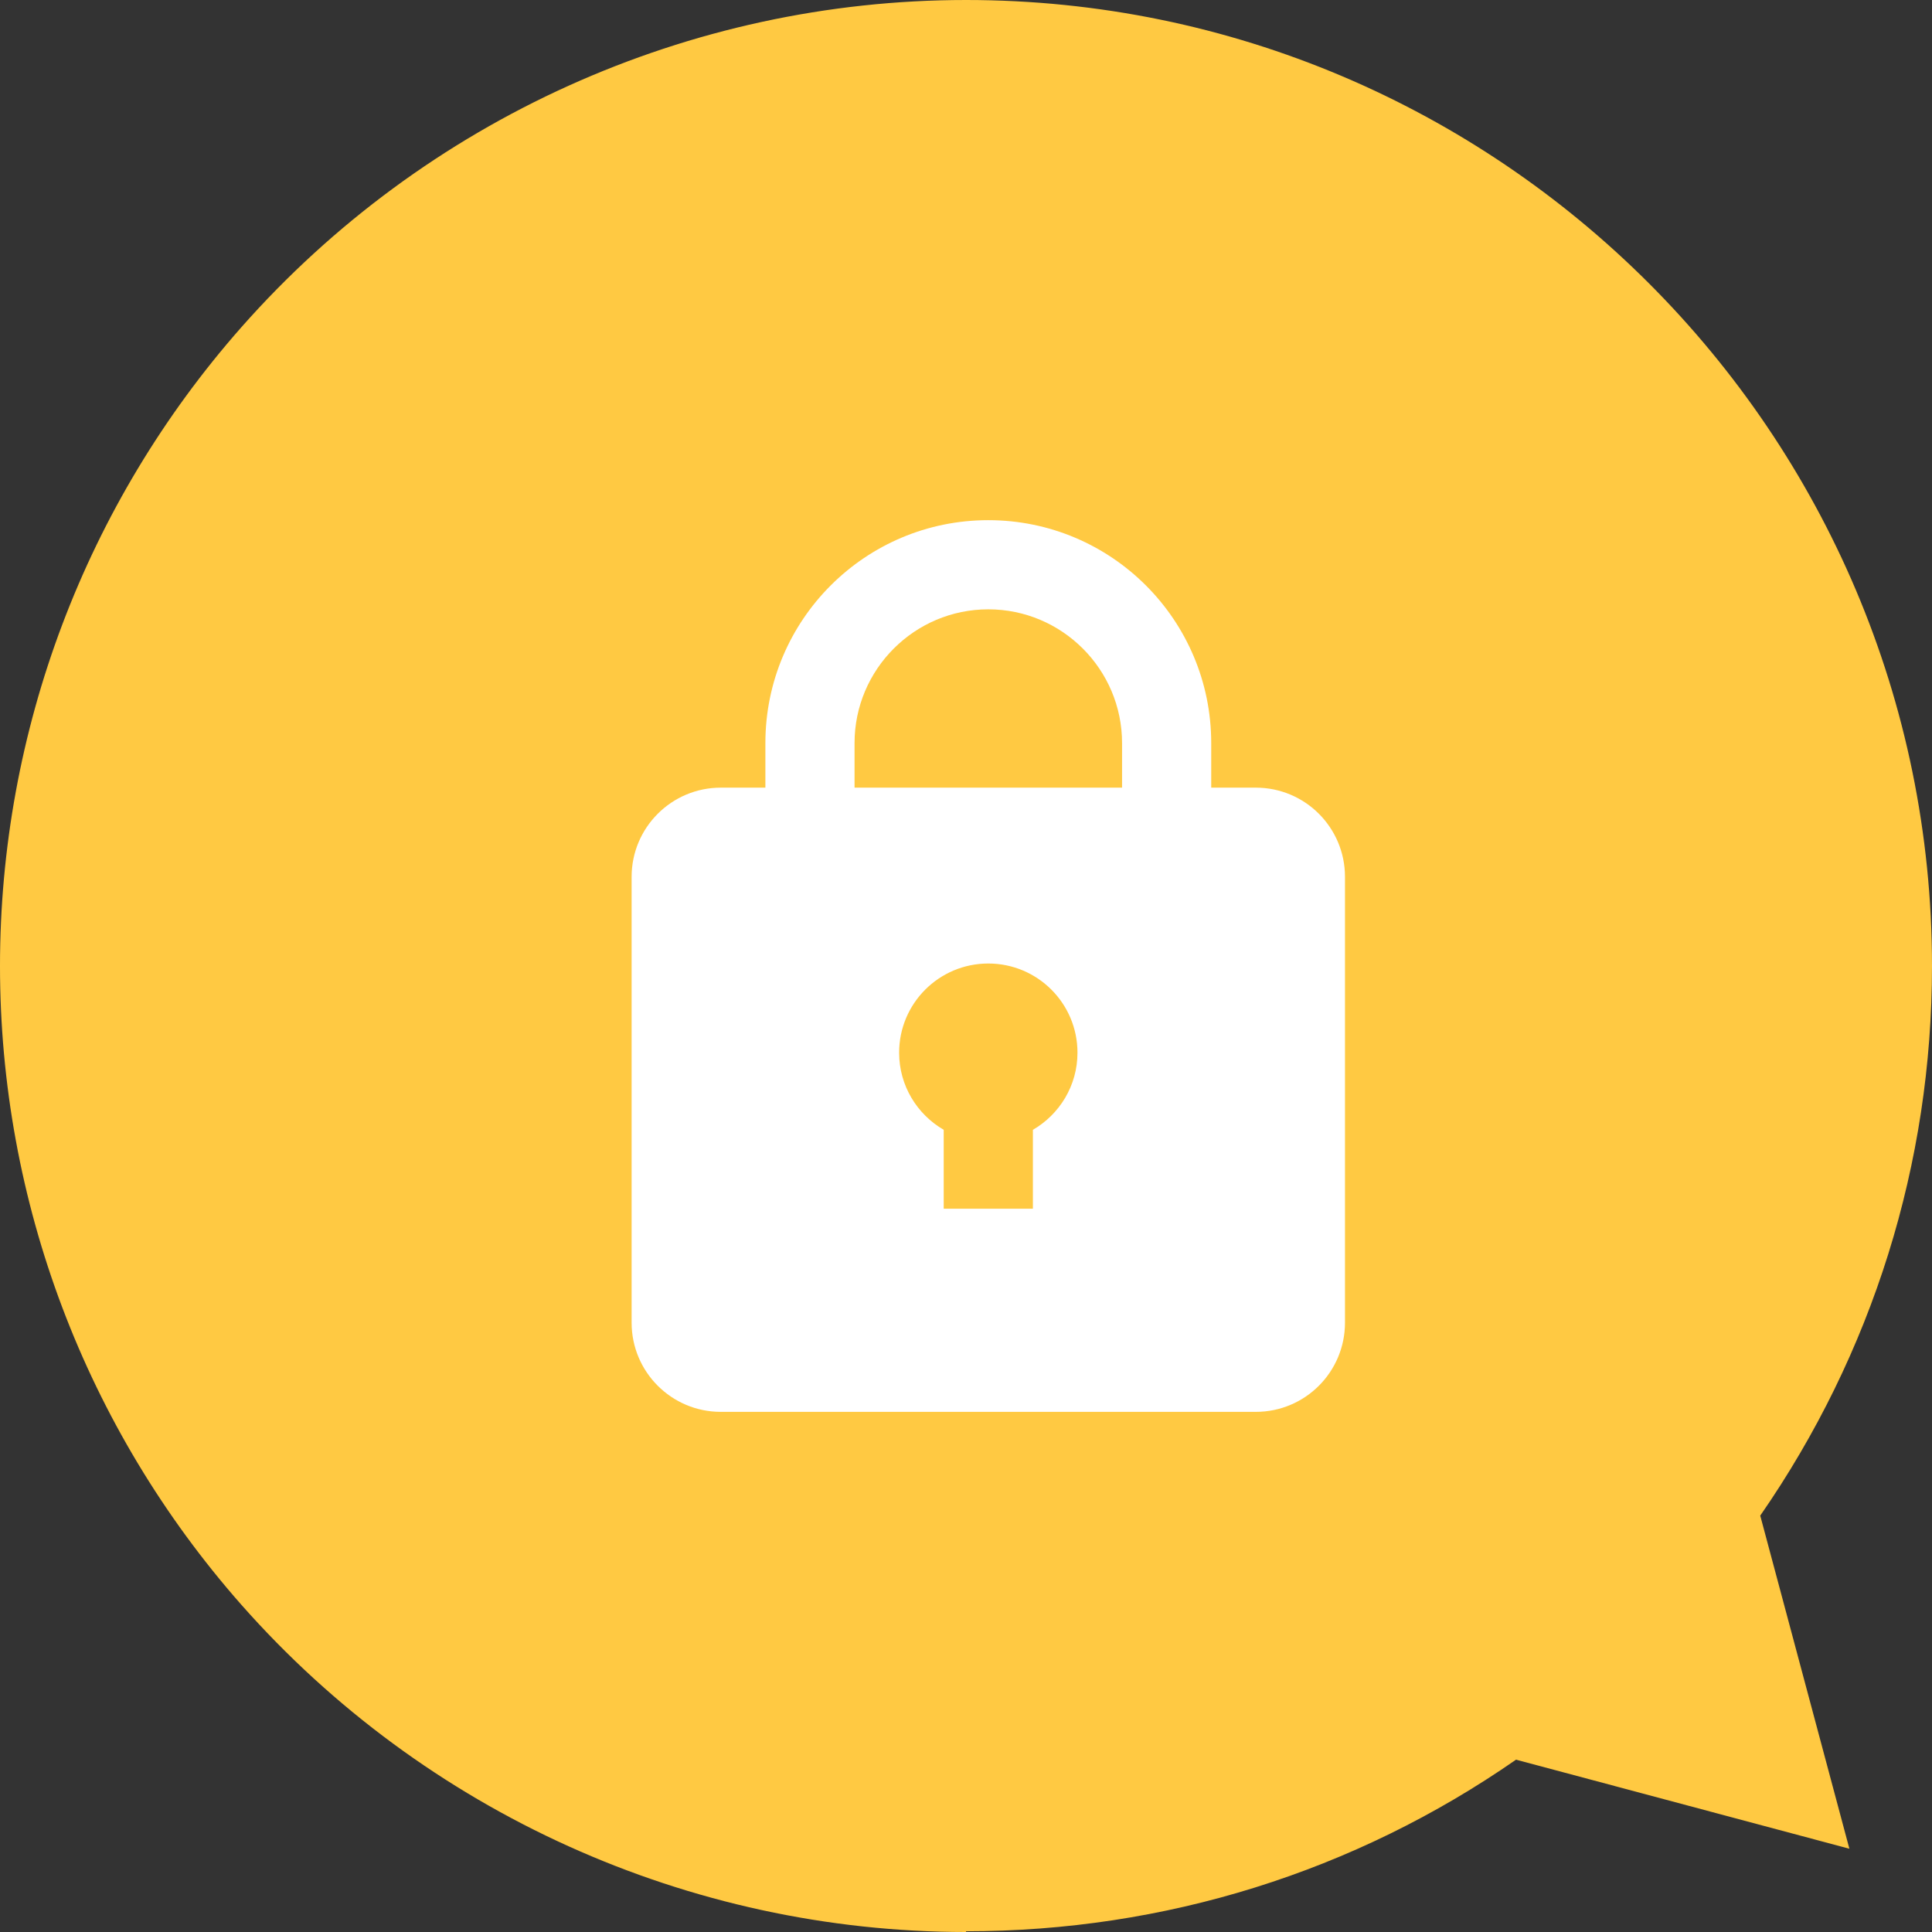 <svg width="80" height="80" viewBox="0 0 80 80" fill="none" xmlns="http://www.w3.org/2000/svg">
<rect x="0" y="0" width="80" height="80" fill="#333333" stroke="none"/>
<path d="M40 79.97C48.222 79.97 56.084 77.511 62.776 72.864L76.579 76.552L72.888 62.759C77.539 56.042 80 48.186 80 40C80 17.931 62.056 0 40 0C28.537 0 17.584 4.948 9.992 13.553C3.541 20.87 -2.62726e-06 30.255 -2.62726e-06 40C-2.62726e-06 49.745 3.541 59.13 9.992 66.447C17.584 75.052 28.537 80 40 80V79.97Z" fill="#FFC942"/>
<path d="M52.001 32.615H50.154V30.769C50.154 25.672 46.021 21.539 40.923 21.539C35.826 21.539 31.693 25.672 31.693 30.769V32.615H29.847C27.807 32.615 26.154 34.268 26.154 36.308V54.769C26.154 56.809 27.807 58.462 29.847 58.462H52.001C54.041 58.462 55.693 56.809 55.693 54.769V36.308C55.693 34.268 54.041 32.615 52.001 32.615ZM42.77 46.783V50.051H39.077V46.783C37.975 46.144 37.231 44.955 37.231 43.589C37.231 41.549 38.883 39.897 40.923 39.897C42.964 39.897 44.616 41.549 44.616 43.589C44.616 44.955 43.872 46.144 42.77 46.783ZM46.462 32.615H35.385V30.769C35.385 27.716 37.87 25.231 40.923 25.231C43.977 25.231 46.462 27.716 46.462 30.769V32.615Z" fill="white"/>
</svg>
